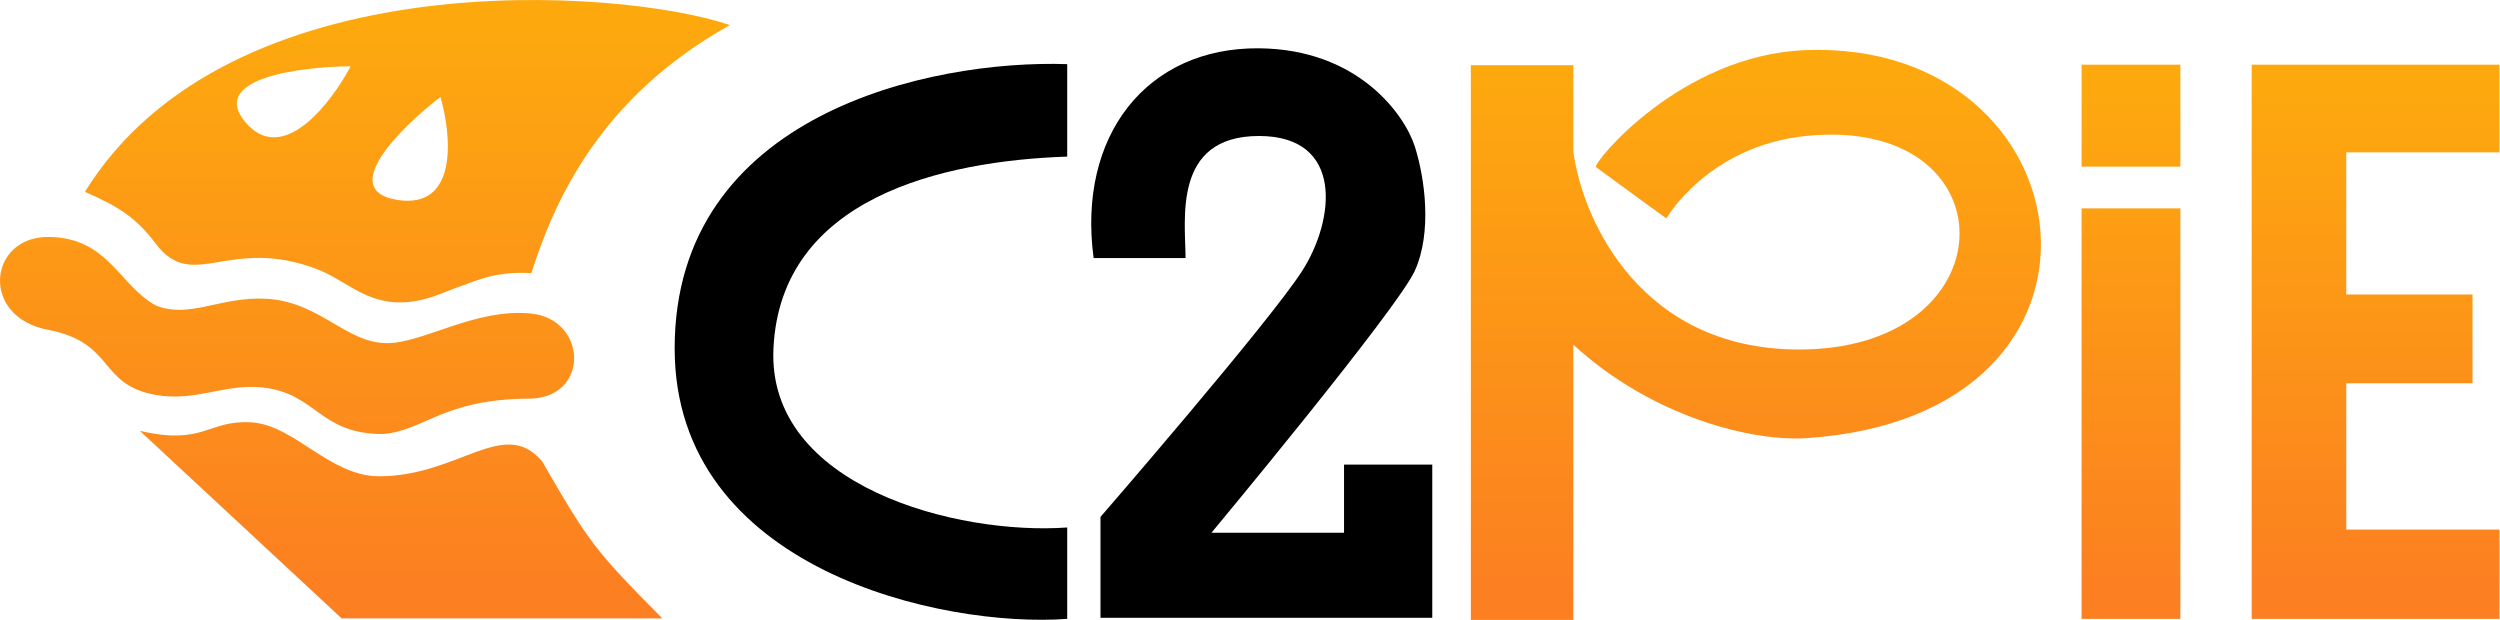 <svg width="2366" height="587" viewBox="0 0 2366 587" fill="none" xmlns="http://www.w3.org/2000/svg">
<path d="M1010 148.203V60.703C880.498 56.37 638.498 107.703 638.498 329.703C638.498 539.203 891.831 594.369 1010 585.702V499.203C906.498 506.703 725.742 460.703 731.998 329.703C738.798 187.303 891.498 152.203 1010 148.203Z" fill="black"/>
<path d="M1122 244.204H1035C1019.5 128.704 1085 44.798 1191.5 45.704C1285.5 46.504 1329.48 108.704 1339 138.704C1348.53 168.704 1355.5 219.704 1339 256.204C1322.5 292.704 1146.5 504.204 1146.5 504.204H1272V439.704H1355.5V584.704H1041.5V489.204C1041.5 489.204 1201.5 304.704 1232.5 256.204C1263.5 207.704 1272 128.704 1191.5 128.704C1109.15 128.704 1122 208.704 1122 244.204Z" fill="black"/>
<path d="M1489 61.695H1392V586.694H1489V326.195C1564 395.196 1659 417.92 1709 414.695C2031.27 393.909 1979 37.209 1709 47.419C1590 51.919 1506.5 155.249 1510.5 158.196C1538.4 178.753 1577 206.695 1577 206.695C1577 206.695 1616.5 138.196 1709 128.695C1902.03 108.868 1904 326.195 1709 330.695C1553 334.295 1497.33 207.195 1489 143.195V61.695Z" fill="url(#paint0_linear_270_20)"/>
<path d="M2063.5 61.204H1970V157.704H2063.5V61.204Z" fill="url(#paint1_linear_270_20)"/>
<path d="M2063.5 585.704V197.204H1970V585.704H2063.5Z" fill="url(#paint2_linear_270_20)"/>
<path d="M2365.5 61.204H2131V585.704H2365.5V501.204H2220.5V362.704H2340V278.704H2220.5V144.204H2365.5V61.204Z" fill="url(#paint3_linear_270_20)"/>
<path d="M132.339 407.748C193.5 422 196.839 396.959 238.339 399.749C278.839 402.472 312.207 450.749 358.839 450.749C434 450.749 477 394 512.998 436.512C556.999 512.503 562 520.003 626.839 585.248C545.039 585.239 323.551 585.248 323.339 585.248L132.339 407.748ZM45.839 224.248C102.339 224.748 112.339 269.556 147.339 289.056C179.839 302.056 208.839 280.248 252.339 282.748C302.755 285.646 327.339 324.748 366.339 324.748C400.562 324.748 450.339 291.248 502.839 296.748C555.339 302.248 558.338 375.038 502.839 377.248C418.5 377.248 402 407.999 361.839 410.748C302.425 410.748 299.301 372.204 248.839 366.748C211.839 362.748 185.839 380.542 147.339 373.748C92.839 364.131 108.839 324.248 45.839 312.248C-19.735 299.758 -10.661 223.748 45.839 224.248ZM80.339 181.556C216.839 -38.944 588.339 -11.252 690.839 23.748C565.839 93.248 523.839 193.056 502.839 258.556C502.803 258.552 482.82 256.561 461.839 262.056C448.498 265.55 411.963 280.007 411.839 280.056C355.339 299.556 333.132 267.528 300.839 255.056C216.339 222.422 182.839 277.556 147.339 230.556C129.671 207.165 113.839 196.056 80.339 181.556ZM416.839 91.748C379.339 120.582 318.739 180.448 376.339 189.248C433.939 198.048 427.339 127.915 416.839 91.748ZM331.839 62.748C284.006 63.082 197.139 74.148 232.339 115.748C267.539 157.348 313.339 97.748 331.839 62.748Z" fill="url(#paint4_linear_270_20)"/>
<defs>
<linearGradient id="paint0_linear_270_20" x1="1674.92" y1="66.466" x2="1674.92" y2="551.665" gradientUnits="userSpaceOnUse">
<stop stop-color="#FDA90E"/>
<stop offset="1" stop-color="#FC8021"/>
</linearGradient>
<linearGradient id="paint1_linear_270_20" x1="2177.39" y1="79.93" x2="2177.39" y2="551.648" gradientUnits="userSpaceOnUse">
<stop stop-color="#FDA90E"/>
<stop offset="1" stop-color="#FC8021"/>
</linearGradient>
<linearGradient id="paint2_linear_270_20" x1="2177.39" y1="79.93" x2="2177.39" y2="551.648" gradientUnits="userSpaceOnUse">
<stop stop-color="#FDA90E"/>
<stop offset="1" stop-color="#FC8021"/>
</linearGradient>
<linearGradient id="paint3_linear_270_20" x1="2177.39" y1="79.93" x2="2177.39" y2="551.648" gradientUnits="userSpaceOnUse">
<stop stop-color="#FDA90E"/>
<stop offset="1" stop-color="#FC8021"/>
</linearGradient>
<linearGradient id="paint4_linear_270_20" x1="362.262" y1="20.905" x2="362.262" y2="547.248" gradientUnits="userSpaceOnUse">
<stop stop-color="#FDA90E"/>
<stop offset="1" stop-color="#FC8021"/>
</linearGradient>
</defs>
</svg>
